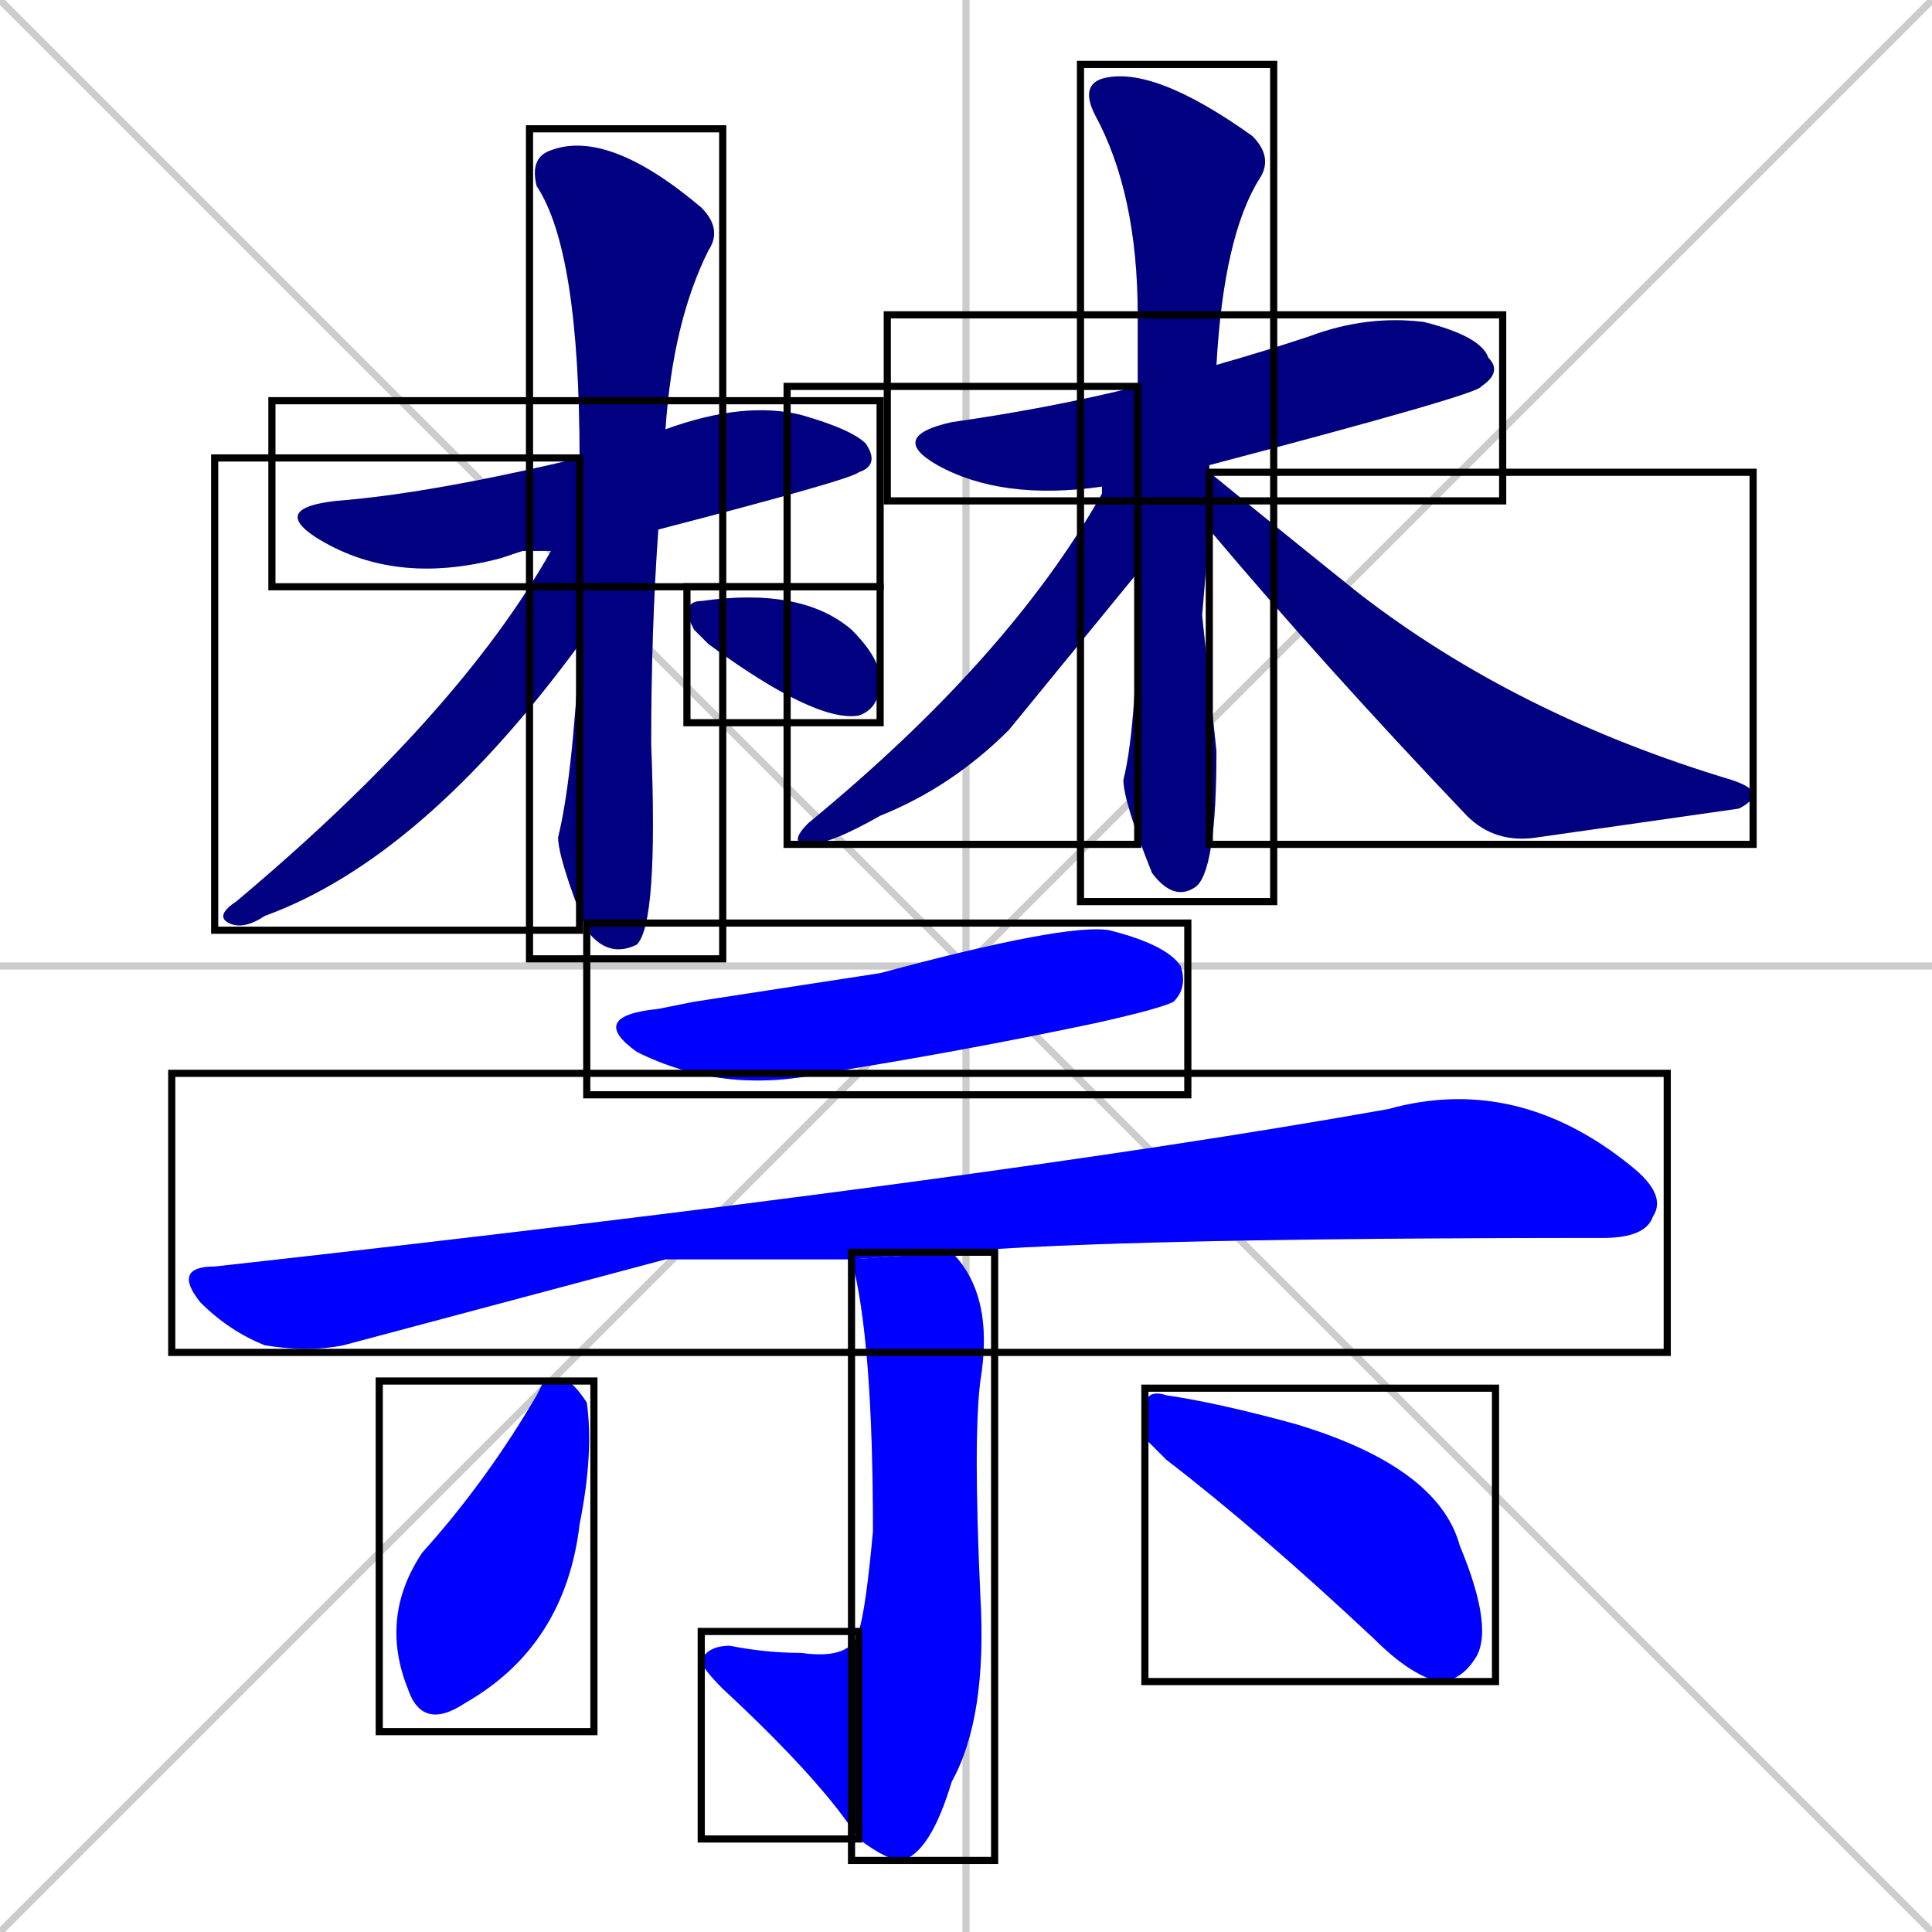 <svg xmlns="http://www.w3.org/2000/svg" xmlns:xlink="http://www.w3.org/1999/xlink" width="270" height="270"><defs><clipPath id="clip-mask-1"><use xlink:href="#rect-1" /></clipPath><clipPath id="clip-mask-2"><use xlink:href="#rect-2" /></clipPath><clipPath id="clip-mask-3"><use xlink:href="#rect-3" /></clipPath><clipPath id="clip-mask-4"><use xlink:href="#rect-4" /></clipPath><clipPath id="clip-mask-5"><use xlink:href="#rect-5" /></clipPath><clipPath id="clip-mask-6"><use xlink:href="#rect-6" /></clipPath><clipPath id="clip-mask-7"><use xlink:href="#rect-7" /></clipPath><clipPath id="clip-mask-8"><use xlink:href="#rect-8" /></clipPath><clipPath id="clip-mask-9"><use xlink:href="#rect-9" /></clipPath><clipPath id="clip-mask-10"><use xlink:href="#rect-10" /></clipPath><clipPath id="clip-mask-11"><use xlink:href="#rect-11" /></clipPath><clipPath id="clip-mask-12"><use xlink:href="#rect-12" /></clipPath><clipPath id="clip-mask-13"><use xlink:href="#rect-13" /></clipPath><clipPath id="clip-mask-14"><use xlink:href="#rect-14" /></clipPath></defs><path d="M 0 0 L 270 270 M 270 0 L 0 270 M 135 0 L 135 270 M 0 135 L 270 135" stroke="#CCCCCC" /><path d="M 73 77 L 70 78 Q 55 82 44 75 Q 38 71 47 70 Q 60 69 81 64 L 93 60 Q 104 56 112 58 Q 119 60 121 62 Q 123 65 120 66 Q 119 67 92 74 L 77 77" fill="#CCCCCC"/><path d="M 81 64 Q 81 35 75 26 Q 74 22 77 21 Q 85 18 98 29 Q 101 32 99 35 Q 94 45 93 60 L 92 74 Q 91 88 91 104 Q 92 129 89 132 Q 85 134 82 130 Q 78 120 78 117 Q 80 109 81 90" fill="#CCCCCC"/><path d="M 81 64 L 81 90 Q 59 120 37 128 Q 34 130 32 129 Q 30 128 33 126 Q 64 100 77 77" fill="#CCCCCC"/><path d="M 97 88 L 96 86 Q 96 84 98 84 Q 112 82 119 88 Q 123 92 123 95 Q 123 99 120 100 Q 114 101 99 90" fill="#CCCCCC"/><path d="M 154 68 Q 140 70 131 65 Q 124 61 133 59 Q 147 57 159 54 L 170 51 Q 177 49 183 47 Q 191 44 199 45 Q 207 47 208 50 Q 210 52 207 54 Q 207 55 169 65" fill="#CCCCCC"/><path d="M 168 86 L 170 105 Q 170 122 167 124 Q 164 126 161 122 Q 157 112 157 109 Q 159 101 159 80 L 159 54 Q 159 49 159 44 Q 159 27 153 16 Q 151 12 154 11 Q 161 9 175 19 Q 178 22 176 25 Q 171 33 170 51 L 169 65 Q 169 65 169 66 L 169 74" fill="#CCCCCC"/><path d="M 159 80 Q 141 102 141 102 Q 133 110 123 114 Q 116 118 113 118 Q 110 118 113 115 Q 141 92 154 69 Q 154 68 154 68 L 159 54" fill="#CCCCCC"/><path d="M 169 66 Q 180 75 190 83 Q 212 100 242 109 Q 245 110 245 111 Q 245 112 243 113 Q 236 114 215 117 Q 209 118 205 114 Q 185 93 169 74" fill="#CCCCCC"/><path d="M 97 140 L 123 136 Q 149 129 155 130 Q 163 132 165 135 Q 166 138 164 140 Q 162 141 153 143 Q 134 147 115 150 Q 101 153 89 147 Q 82 142 92 141" fill="#CCCCCC"/><path d="M 93 176 L 48 188 Q 43 189 37 188 Q 32 186 28 182 Q 24 177 30 177 Q 138 165 194 155 Q 212 150 228 163 Q 233 167 231 170 Q 230 173 224 173 Q 156 173 133 175 L 119 176" fill="#CCCCCC"/><path d="M 133 175 Q 139 181 137 193 Q 136 201 137 223 Q 138 240 133 249 Q 130 259 126 260 Q 124 260 120 257 L 120 228 Q 121 225 122 214 Q 122 187 119 176" fill="#CCCCCC"/><path d="M 120 257 Q 115 249 101 236 Q 98 233 98 232 Q 99 230 102 230 Q 107 231 112 231 Q 119 232 120 228" fill="#CCCCCC"/><path d="M 76 193 L 79 193 Q 80 193 82 196 Q 83 203 81 213 Q 79 230 65 238 Q 59 242 57 236 Q 53 226 59 217 Q 68 207 75 195" fill="#CCCCCC"/><path d="M 160 201 L 160 197 Q 160 194 163 195 Q 170 196 181 199 Q 201 205 204 216 Q 209 228 206 232 Q 204 235 201 235 Q 197 234 192 229 Q 176 214 163 204" fill="#CCCCCC"/><path d="M 73 77 L 70 78 Q 55 82 44 75 Q 38 71 47 70 Q 60 69 81 64 L 93 60 Q 104 56 112 58 Q 119 60 121 62 Q 123 65 120 66 Q 119 67 92 74 L 77 77" fill="#000080" clip-path="url(#clip-mask-1)" /><path d="M 81 64 Q 81 35 75 26 Q 74 22 77 21 Q 85 18 98 29 Q 101 32 99 35 Q 94 45 93 60 L 92 74 Q 91 88 91 104 Q 92 129 89 132 Q 85 134 82 130 Q 78 120 78 117 Q 80 109 81 90" fill="#000080" clip-path="url(#clip-mask-2)" /><path d="M 81 64 L 81 90 Q 59 120 37 128 Q 34 130 32 129 Q 30 128 33 126 Q 64 100 77 77" fill="#000080" clip-path="url(#clip-mask-3)" /><path d="M 97 88 L 96 86 Q 96 84 98 84 Q 112 82 119 88 Q 123 92 123 95 Q 123 99 120 100 Q 114 101 99 90" fill="#000080" clip-path="url(#clip-mask-4)" /><path d="M 154 68 Q 140 70 131 65 Q 124 61 133 59 Q 147 57 159 54 L 170 51 Q 177 49 183 47 Q 191 44 199 45 Q 207 47 208 50 Q 210 52 207 54 Q 207 55 169 65" fill="#000080" clip-path="url(#clip-mask-5)" /><path d="M 168 86 L 170 105 Q 170 122 167 124 Q 164 126 161 122 Q 157 112 157 109 Q 159 101 159 80 L 159 54 Q 159 49 159 44 Q 159 27 153 16 Q 151 12 154 11 Q 161 9 175 19 Q 178 22 176 25 Q 171 33 170 51 L 169 65 Q 169 65 169 66 L 169 74" fill="#000080" clip-path="url(#clip-mask-6)" /><path d="M 159 80 Q 141 102 141 102 Q 133 110 123 114 Q 116 118 113 118 Q 110 118 113 115 Q 141 92 154 69 Q 154 68 154 68 L 159 54" fill="#000080" clip-path="url(#clip-mask-7)" /><path d="M 169 66 Q 180 75 190 83 Q 212 100 242 109 Q 245 110 245 111 Q 245 112 243 113 Q 236 114 215 117 Q 209 118 205 114 Q 185 93 169 74" fill="#000080" clip-path="url(#clip-mask-8)" /><path d="M 97 140 L 123 136 Q 149 129 155 130 Q 163 132 165 135 Q 166 138 164 140 Q 162 141 153 143 Q 134 147 115 150 Q 101 153 89 147 Q 82 142 92 141" fill="#0000ff" clip-path="url(#clip-mask-9)" /><path d="M 93 176 L 48 188 Q 43 189 37 188 Q 32 186 28 182 Q 24 177 30 177 Q 138 165 194 155 Q 212 150 228 163 Q 233 167 231 170 Q 230 173 224 173 Q 156 173 133 175 L 119 176" fill="#0000ff" clip-path="url(#clip-mask-10)" /><path d="M 133 175 Q 139 181 137 193 Q 136 201 137 223 Q 138 240 133 249 Q 130 259 126 260 Q 124 260 120 257 L 120 228 Q 121 225 122 214 Q 122 187 119 176" fill="#0000ff" clip-path="url(#clip-mask-11)" /><path d="M 120 257 Q 115 249 101 236 Q 98 233 98 232 Q 99 230 102 230 Q 107 231 112 231 Q 119 232 120 228" fill="#0000ff" clip-path="url(#clip-mask-12)" /><path d="M 76 193 L 79 193 Q 80 193 82 196 Q 83 203 81 213 Q 79 230 65 238 Q 59 242 57 236 Q 53 226 59 217 Q 68 207 75 195" fill="#0000ff" clip-path="url(#clip-mask-13)" /><path d="M 160 201 L 160 197 Q 160 194 163 195 Q 170 196 181 199 Q 201 205 204 216 Q 209 228 206 232 Q 204 235 201 235 Q 197 234 192 229 Q 176 214 163 204" fill="#0000ff" clip-path="url(#clip-mask-14)" /><rect x="38" y="56" width="85" height="26" id="rect-1" fill="transparent" stroke="#000000"><animate attributeName="x" from="-47" to="38" dur="0.315" begin="0; animate14.end + 1s" id="animate1" fill="freeze"/></rect><rect x="74" y="18" width="27" height="116" id="rect-2" fill="transparent" stroke="#000000"><set attributeName="y" to="-98" begin="0; animate14.end + 1s" /><animate attributeName="y" from="-98" to="18" dur="0.430" begin="animate1.end + 0.5" id="animate2" fill="freeze"/></rect><rect x="30" y="64" width="51" height="66" id="rect-3" fill="transparent" stroke="#000000"><set attributeName="x" to="81" begin="0; animate14.end + 1s" /><animate attributeName="x" from="81" to="30" dur="0.189" begin="animate2.end + 0.5" id="animate3" fill="freeze"/></rect><rect x="96" y="82" width="27" height="19" id="rect-4" fill="transparent" stroke="#000000"><set attributeName="x" to="69" begin="0; animate14.end + 1s" /><animate attributeName="x" from="69" to="96" dur="0.100" begin="animate3.end + 0.5" id="animate4" fill="freeze"/></rect><rect x="124" y="44" width="86" height="26" id="rect-5" fill="transparent" stroke="#000000"><set attributeName="x" to="38" begin="0; animate14.end + 1s" /><animate attributeName="x" from="38" to="124" dur="0.319" begin="animate4.end + 0.5" id="animate5" fill="freeze"/></rect><rect x="151" y="9" width="27" height="117" id="rect-6" fill="transparent" stroke="#000000"><set attributeName="y" to="-108" begin="0; animate14.end + 1s" /><animate attributeName="y" from="-108" to="9" dur="0.433" begin="animate5.end + 0.5" id="animate6" fill="freeze"/></rect><rect x="110" y="54" width="49" height="64" id="rect-7" fill="transparent" stroke="#000000"><set attributeName="x" to="159" begin="0; animate14.end + 1s" /><animate attributeName="x" from="159" to="110" dur="0.181" begin="animate6.end + 0.5" id="animate7" fill="freeze"/></rect><rect x="169" y="66" width="76" height="52" id="rect-8" fill="transparent" stroke="#000000"><set attributeName="x" to="93" begin="0; animate14.end + 1s" /><animate attributeName="x" from="93" to="169" dur="0.281" begin="animate7.end + 0.5" id="animate8" fill="freeze"/></rect><rect x="82" y="129" width="84" height="24" id="rect-9" fill="transparent" stroke="#000000"><set attributeName="x" to="-2" begin="0; animate14.end + 1s" /><animate attributeName="x" from="-2" to="82" dur="0.311" begin="animate8.end + 0.5" id="animate9" fill="freeze"/></rect><rect x="24" y="150" width="209" height="39" id="rect-10" fill="transparent" stroke="#000000"><set attributeName="x" to="-185" begin="0; animate14.end + 1s" /><animate attributeName="x" from="-185" to="24" dur="0.774" begin="animate9.end + 0.5" id="animate10" fill="freeze"/></rect><rect x="119" y="175" width="20" height="85" id="rect-11" fill="transparent" stroke="#000000"><set attributeName="y" to="90" begin="0; animate14.end + 1s" /><animate attributeName="y" from="90" to="175" dur="0.315" begin="animate10.end + 0.5" id="animate11" fill="freeze"/></rect><rect x="98" y="228" width="22" height="29" id="rect-12" fill="transparent" stroke="#000000"><set attributeName="x" to="120" begin="0; animate14.end + 1s" /><animate attributeName="x" from="120" to="98" dur="0.081" begin="animate11.end" id="animate12" fill="freeze"/></rect><rect x="53" y="193" width="30" height="49" id="rect-13" fill="transparent" stroke="#000000"><set attributeName="y" to="144" begin="0; animate14.end + 1s" /><animate attributeName="y" from="144" to="193" dur="0.181" begin="animate12.end + 0.5" id="animate13" fill="freeze"/></rect><rect x="160" y="194" width="49" height="41" id="rect-14" fill="transparent" stroke="#000000"><set attributeName="x" to="111" begin="0; animate14.end + 1s" /><animate attributeName="x" from="111" to="160" dur="0.181" begin="animate13.end + 0.5" id="animate14" fill="freeze"/></rect></svg>
